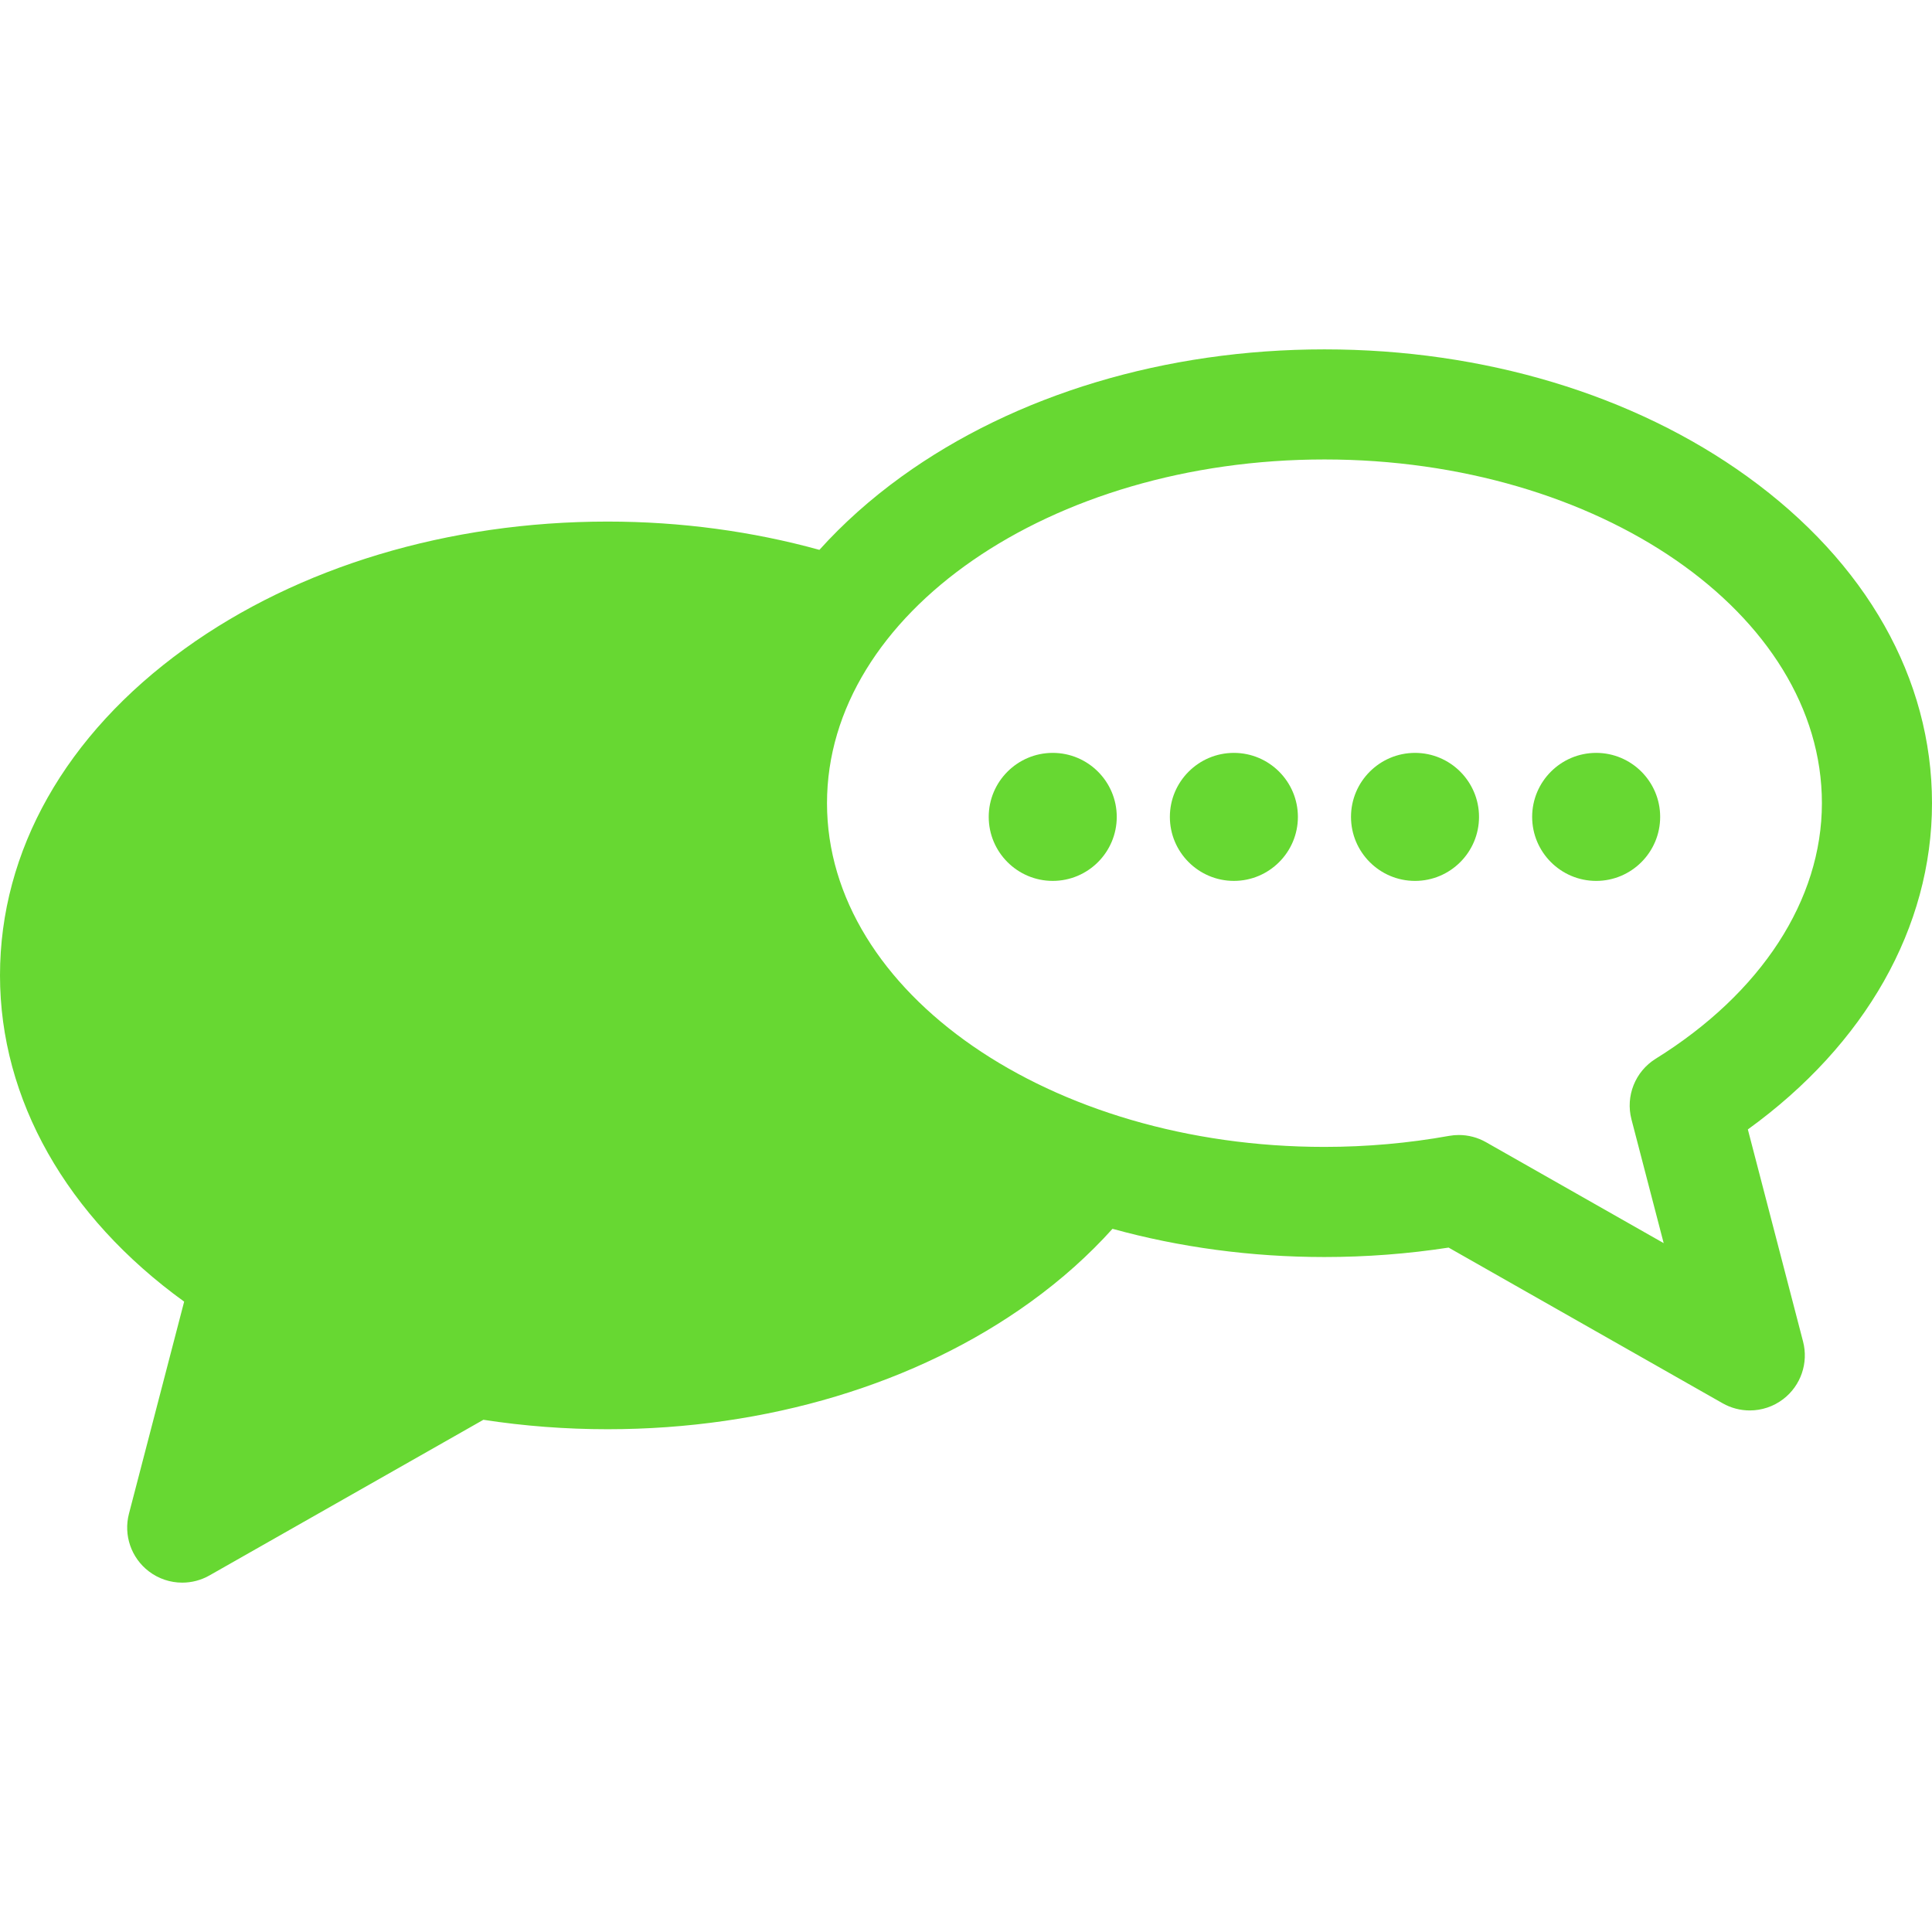 <?xml version="1.0" encoding="iso-8859-1"?>
<!-- Generator: Adobe Illustrator 18.0.0, SVG Export Plug-In . SVG Version: 6.00 Build 0)  -->
<!DOCTYPE svg PUBLIC "-//W3C//DTD SVG 1.1//EN" "http://www.w3.org/Graphics/SVG/1.1/DTD/svg11.dtd">
<svg version="1.1" id="Capa_1" xmlns="http://www.w3.org/2000/svg" xmlns:xlink="http://www.w3.org/1999/xlink" x="0px" y="0px"
	 viewBox="0 0 263.204 263.204" style="enable-background:new 0 0 263.204 263.204;" xml:space="preserve" fill="#67d832">
<g>
	<path d="M263.204,109.424c0-16.985-8.934-32.788-25.156-44.497c-15.484-11.176-35.944-17.331-57.612-17.331
		c-21.669,0.001-42.13,6.155-57.613,17.331c-4.243,3.063-7.975,6.411-11.191,9.982c-9.119-2.518-18.855-3.853-28.863-3.853
		c-21.668,0-42.128,6.155-57.612,17.331C8.934,100.096,0,115.897,0,132.882c0,16.914,9.071,32.863,25.088,44.444l-7.52,28.894
		c-0.76,2.917,0.302,6.005,2.693,7.84c1.338,1.026,2.947,1.549,4.566,1.549c1.272,0,2.55-0.323,3.704-0.979l37.323-21.207
		c5.545,0.854,11.222,1.286,16.914,1.286c21.669,0,42.13-6.154,57.613-17.329c4.24-3.06,7.97-6.404,11.178-9.974
		c9.123,2.515,18.866,3.844,28.876,3.844c5.687,0,11.363-0.432,16.914-1.286l37.325,21.207c1.154,0.656,2.432,0.979,3.704,0.979
		c1.617,0,3.228-0.522,4.566-1.55c2.392-1.834,3.452-4.923,2.692-7.84l-7.52-28.893
		C254.133,142.285,263.204,126.336,263.204,109.424z M225.56,144.238c-2.789,1.733-4.127,5.081-3.299,8.26l4.389,16.86
		l-24.203-13.751c-1.136-0.646-2.414-0.98-3.705-0.98c-0.443,0-0.889,0.039-1.33,0.119c-5.533,0.996-11.245,1.502-16.976,1.502
		c-37.369,0-67.77-21.006-67.77-46.825c0-25.82,30.401-46.827,67.77-46.828c37.368,0,67.769,21.007,67.769,46.828
		C248.204,122.606,239.95,135.296,225.56,144.238z"/>
	<path d="M143.418,102.568c-4.808,0-8.72,3.912-8.72,8.72c0,4.808,3.912,8.72,8.72,8.72c4.81,0,8.722-3.912,8.722-8.72
		C152.14,106.48,148.228,102.568,143.418,102.568z"/>
	<path d="M168.097,102.568c-4.809,0-8.721,3.912-8.721,8.72c0,4.808,3.912,8.72,8.721,8.72c4.809,0,8.721-3.912,8.721-8.72
		C176.817,106.48,172.905,102.568,168.097,102.568z"/>
	<path d="M192.774,102.568c-4.809,0-8.722,3.912-8.722,8.72c0,4.809,3.912,8.721,8.722,8.721c4.808,0,8.719-3.912,8.719-8.721
		C201.493,106.48,197.582,102.568,192.774,102.568z"/>
	<path d="M217.452,102.568c-4.809,0-8.721,3.912-8.721,8.72c0,4.809,3.912,8.721,8.721,8.721c4.808,0,8.719-3.912,8.719-8.721
		C226.171,106.48,222.26,102.568,217.452,102.568z"/>
</g>
<g>
</g>
<g>
</g>
<g>
</g>
<g>
</g>
<g>
</g>
<g>
</g>
<g>
</g>
<g>
</g>
<g>
</g>
<g>
</g>
<g>
</g>
<g>
</g>
<g>
</g>
<g>
</g>
<g>
</g>
</svg>
